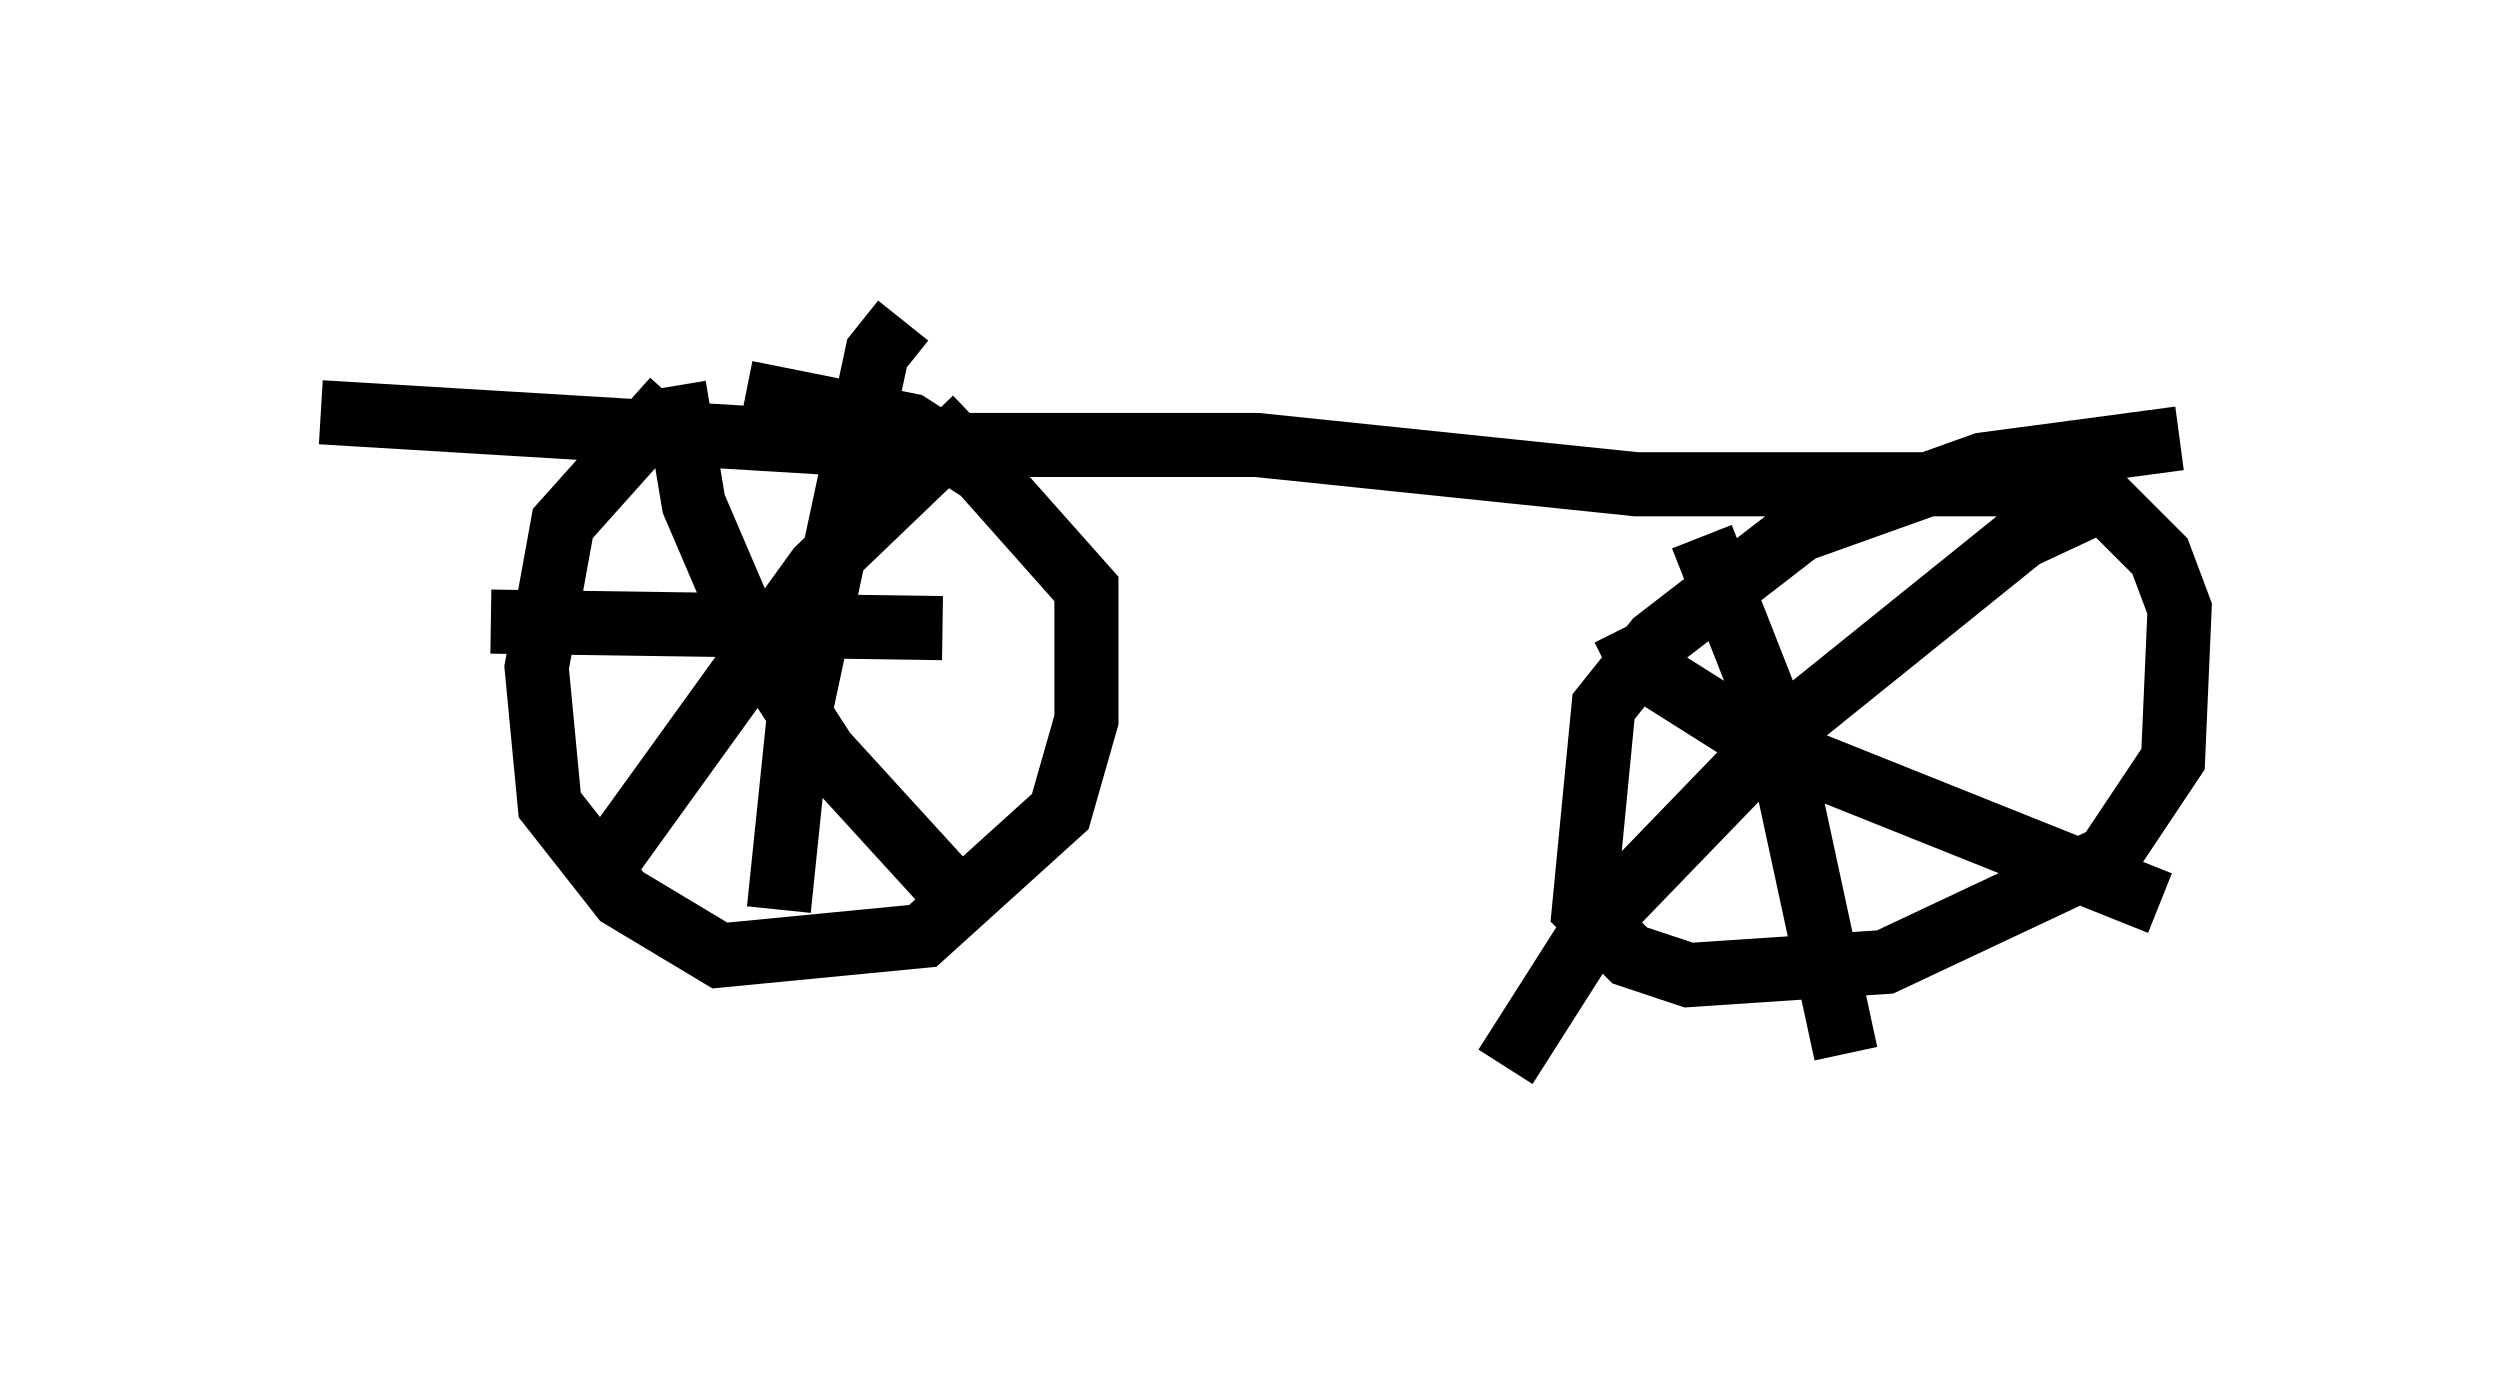 <?xml version="1.0" encoding="utf-8" ?>
<svg baseProfile="full" height="21.638" version="1.1" width="38.992" xmlns="http://www.w3.org/2000/svg" xmlns:ev="http://www.w3.org/2001/xml-events" xmlns:xlink="http://www.w3.org/1999/xlink"><defs /><rect fill="white" height="21.638" width="38.992" x="0" y="0" /><path d="M11.942, 6.021 m-1.429, 0.204 l-1.735, 1.94 -0.408, 2.246 l0.204, 2.144 1.123, 1.429 l1.531, 0.919 3.165, -0.306 l2.144, -1.94 0.408, -1.429 l0.0, -2.042 -1.633, -1.838 l-1.123, -0.715 -2.552, -0.51 m3.573, 0.408 l-2.45, 2.348 -3.165, 4.39 m0.919, -7.248 l0.306, 1.838 0.919, 2.144 l1.123, 1.735 2.144, 2.348 m-0.919, -9.086 l-0.408, 0.51 -1.225, 5.717 l-0.306, 2.96 m-4.492, -4.492 l7.044, 0.102 m19.294, -2.96 l-3.063, 0.408 -2.858, 1.021 l-2.246, 1.735 -0.817, 1.021 l-0.306, 3.165 0.715, 0.715 l0.919, 0.306 3.063, -0.204 l3.471, -1.633 1.021, -1.531 l0.102, -2.348 -0.306, -0.817 l-0.919, -0.919 -1.225, -0.306 m-6.227, 2.348 l0.306, 0.613 1.94, 1.225 l6.125, 2.45 m-0.613, -6.431 l-1.531, 0.715 -3.675, 2.96 l-2.96, 3.063 -1.429, 2.246 m3.063, -8.269 l1.123, 2.858 1.123, 5.206 m-23.786, -10.004 l8.473, 0.51 6.125, 0.0 l5.921, 0.613 7.554, 0.0 " fill="none" stroke="black" stroke-width="1" /></svg>